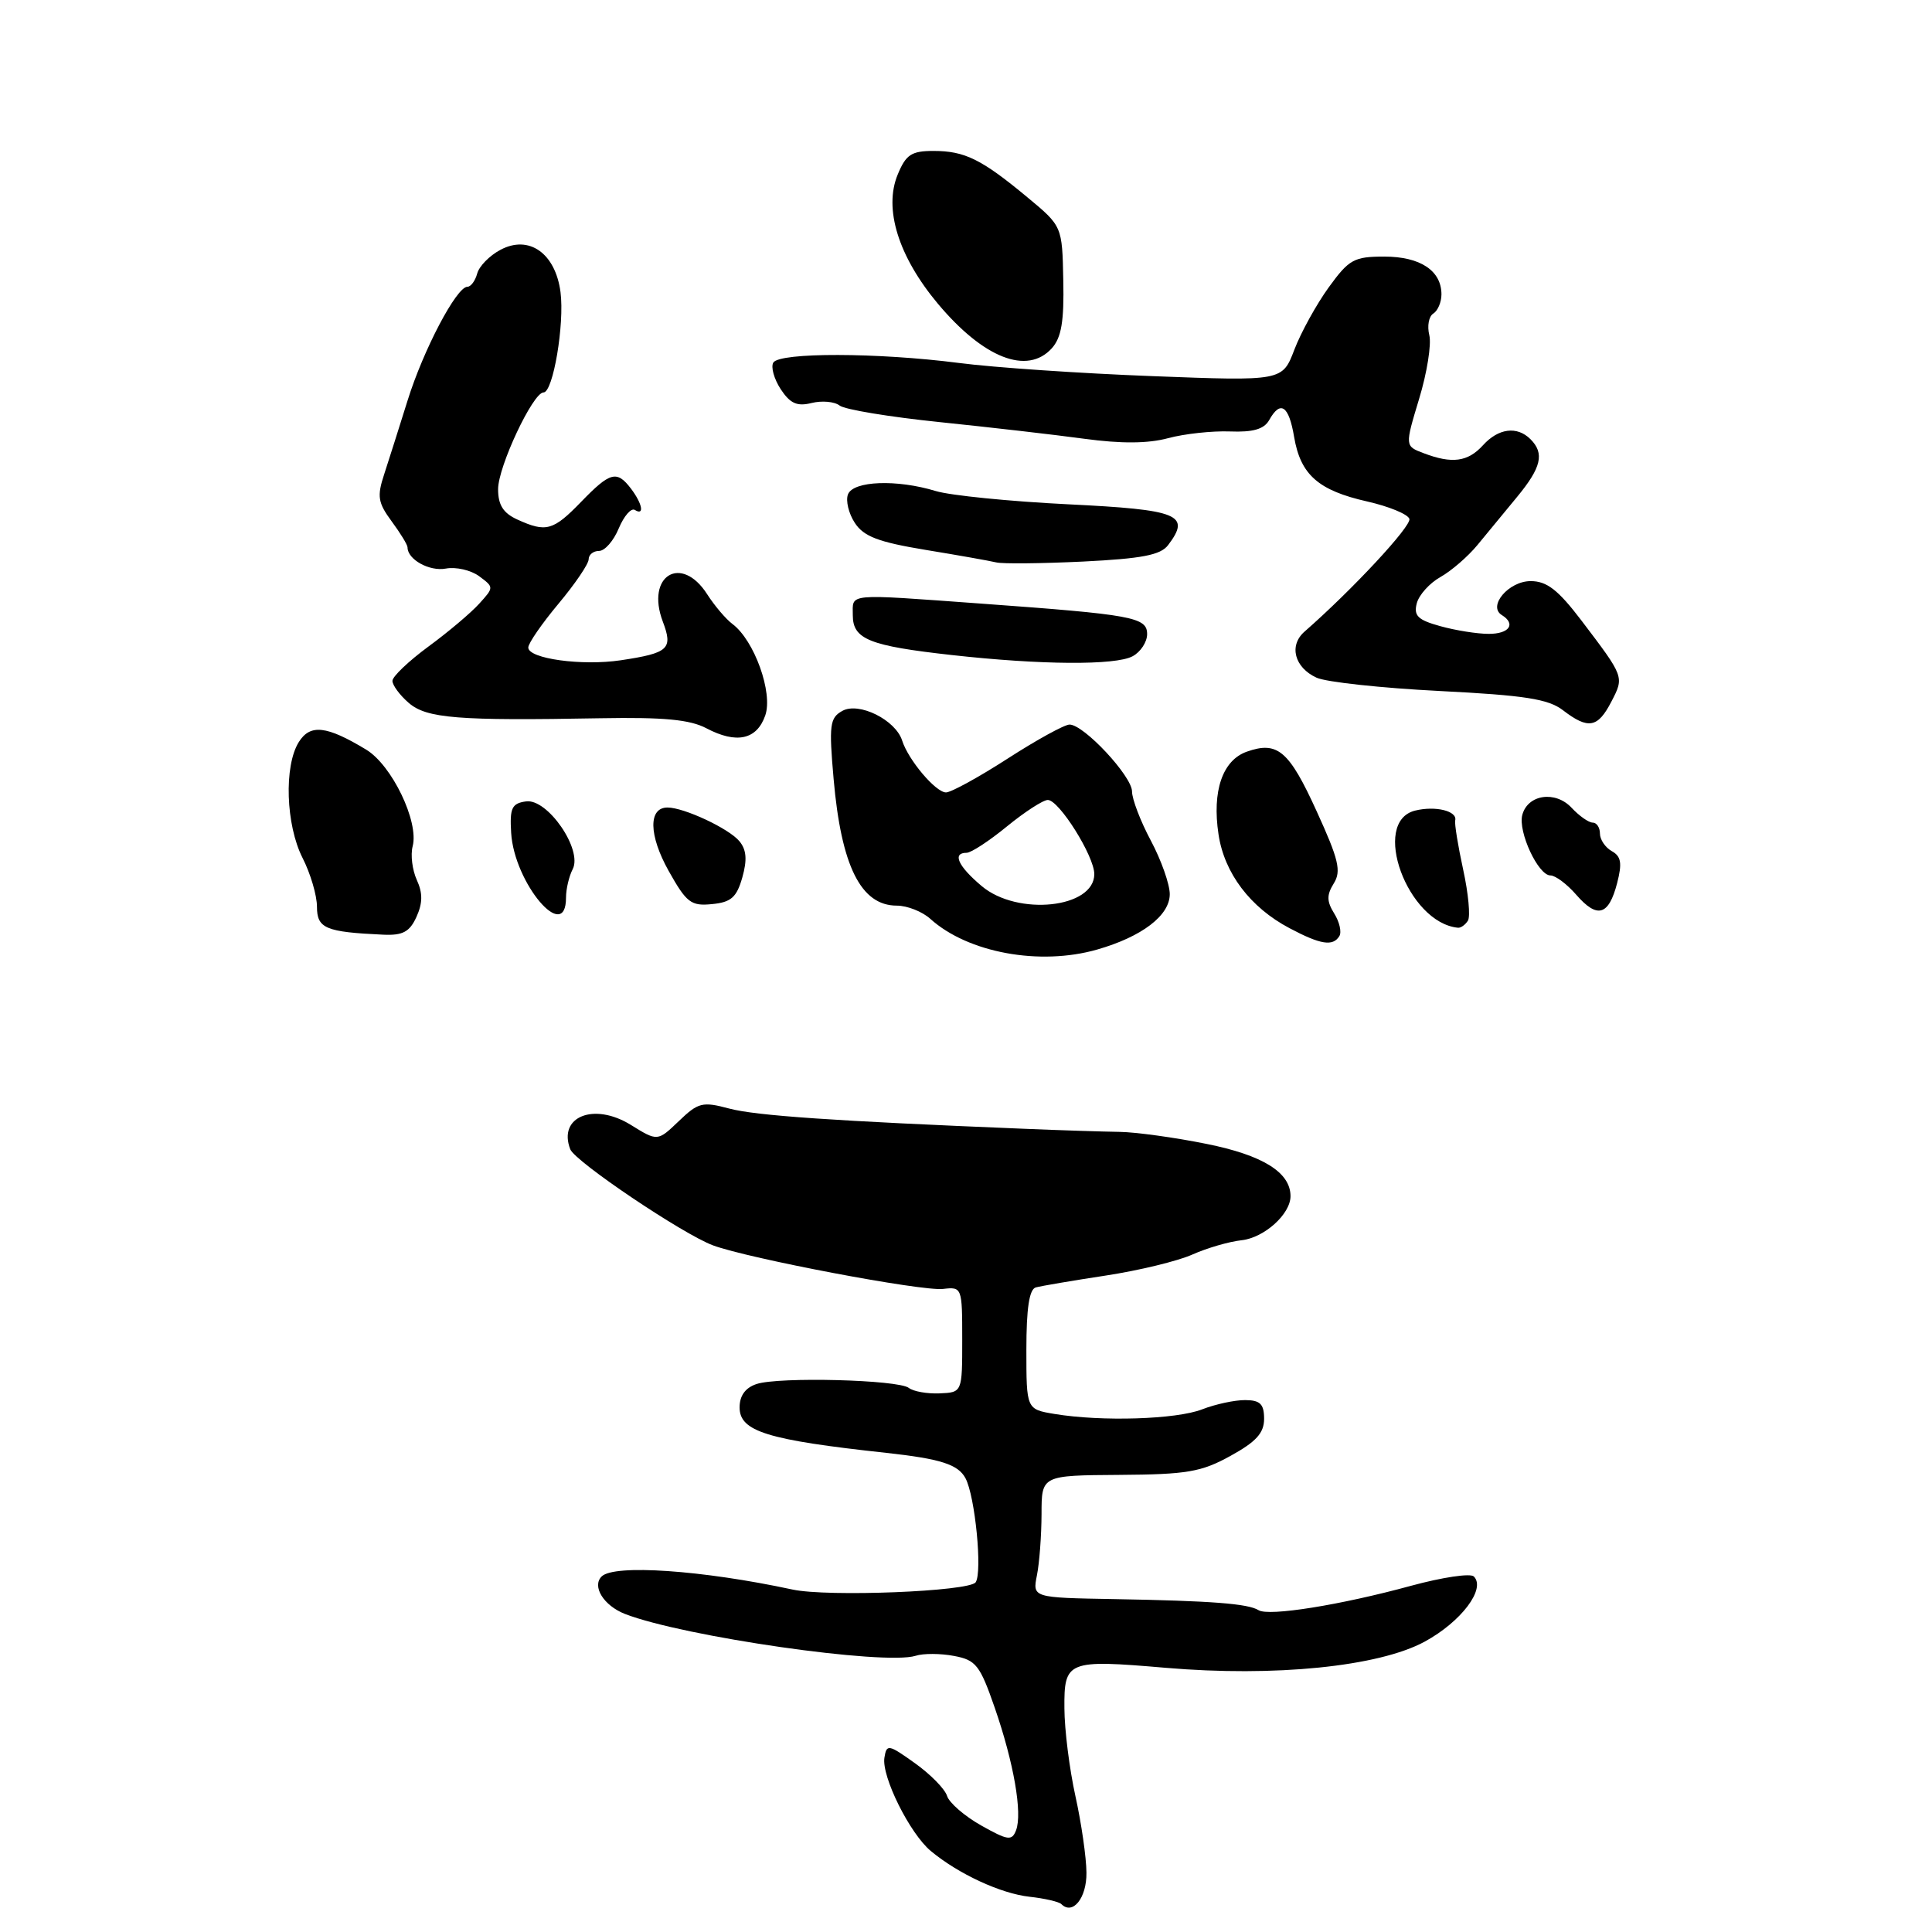 <?xml version="1.0" encoding="UTF-8" standalone="no"?>
<!DOCTYPE svg PUBLIC "-//W3C//DTD SVG 1.1//EN" "http://www.w3.org/Graphics/SVG/1.1/DTD/svg11.dtd" >
<svg xmlns="http://www.w3.org/2000/svg" xmlns:xlink="http://www.w3.org/1999/xlink" version="1.1" viewBox="0 0 256 256">
 <g >
 <path fill="currentColor"
d=" M 143.96 248.14 C 143.95 246.14 143.29 241.57 142.50 238.00 C 141.71 234.43 141.05 229.19 141.04 226.37 C 140.99 220.06 141.43 219.88 154.42 220.99 C 168.88 222.23 182.69 220.84 188.79 217.52 C 193.63 214.88 196.92 210.52 195.29 208.89 C 194.84 208.44 191.11 209.00 186.99 210.12 C 177.63 212.68 168.13 214.20 166.77 213.36 C 165.37 212.49 160.55 212.12 147.65 211.89 C 136.81 211.70 136.81 211.70 137.40 208.73 C 137.73 207.09 138.00 203.44 138.01 200.62 C 138.01 195.50 138.01 195.50 148.31 195.43 C 157.29 195.37 159.18 195.05 163.05 192.91 C 166.45 191.04 167.50 189.88 167.50 188.00 C 167.50 186.05 166.98 185.53 165.00 185.52 C 163.62 185.51 161.05 186.06 159.28 186.75 C 155.86 188.08 145.97 188.39 139.75 187.36 C 136.00 186.74 136.00 186.74 136.00 178.84 C 136.00 173.37 136.38 170.83 137.25 170.59 C 137.94 170.40 142.10 169.69 146.50 169.02 C 150.90 168.35 156.07 167.10 158.00 166.23 C 159.93 165.37 162.85 164.52 164.50 164.34 C 167.51 164.02 171.00 160.88 171.00 158.50 C 171.00 155.35 167.34 153.07 159.86 151.57 C 155.66 150.72 150.49 150.01 148.36 149.98 C 146.24 149.95 140.45 149.77 135.50 149.56 C 110.60 148.55 100.15 147.83 96.63 146.89 C 93.08 145.94 92.52 146.08 89.95 148.55 C 87.13 151.25 87.13 151.25 83.58 149.05 C 78.69 146.03 73.90 147.96 75.56 152.28 C 76.18 153.91 90.51 163.55 94.48 165.02 C 99.21 166.77 122.16 171.12 124.96 170.79 C 127.47 170.50 127.50 170.59 127.50 177.50 C 127.50 184.50 127.50 184.50 124.50 184.63 C 122.85 184.70 121.02 184.37 120.43 183.91 C 119.06 182.82 103.20 182.41 100.25 183.39 C 98.76 183.88 98.00 184.94 98.00 186.49 C 98.00 189.67 101.64 190.80 117.42 192.51 C 124.63 193.30 126.95 194.04 127.93 195.87 C 129.21 198.27 130.19 208.31 129.28 209.66 C 128.45 210.88 109.67 211.63 105.00 210.62 C 93.04 208.05 81.36 207.25 79.72 208.89 C 78.40 210.20 80.00 212.76 82.82 213.86 C 90.59 216.87 117.21 220.70 121.33 219.40 C 122.34 219.07 124.63 219.08 126.41 219.42 C 129.32 219.96 129.85 220.64 131.80 226.26 C 134.33 233.56 135.50 240.26 134.63 242.53 C 134.08 243.95 133.55 243.87 130.02 241.89 C 127.82 240.65 125.78 238.89 125.49 237.97 C 125.20 237.04 123.28 235.09 121.23 233.63 C 117.72 231.12 117.48 231.08 117.19 232.90 C 116.79 235.39 120.56 242.97 123.35 245.28 C 127.00 248.31 132.61 250.91 136.42 251.33 C 138.43 251.55 140.32 251.99 140.63 252.30 C 142.14 253.81 144.00 251.50 143.96 248.14 Z  M 145.38 125.82 C 151.31 124.12 155.00 121.31 155.00 118.48 C 155.00 117.18 153.88 113.99 152.50 111.40 C 151.12 108.82 150.00 105.88 150.00 104.88 C 150.00 102.85 143.61 96.00 141.72 96.01 C 141.05 96.01 137.36 98.04 133.53 100.51 C 129.70 102.98 126.02 105.00 125.35 105.00 C 123.99 105.00 120.36 100.71 119.54 98.13 C 118.67 95.39 113.80 92.97 111.61 94.20 C 109.95 95.12 109.83 96.06 110.46 103.24 C 111.47 114.77 114.08 120.00 118.83 120.00 C 120.21 120.00 122.21 120.79 123.27 121.75 C 128.25 126.25 137.78 128.00 145.38 125.82 Z  M 177.47 124.04 C 177.80 123.51 177.49 122.16 176.79 121.04 C 175.79 119.43 175.78 118.59 176.73 117.06 C 177.75 115.43 177.39 113.90 174.48 107.53 C 170.81 99.46 169.28 98.16 165.21 99.60 C 161.99 100.74 160.59 104.81 161.46 110.56 C 162.23 115.70 165.66 120.24 170.87 122.99 C 174.98 125.17 176.62 125.43 177.47 124.04 Z  M 55.18 121.50 C 56.01 119.67 56.03 118.35 55.23 116.60 C 54.63 115.28 54.38 113.27 54.68 112.13 C 55.53 108.88 51.93 101.39 48.52 99.33 C 43.27 96.15 41.10 95.91 39.59 98.33 C 37.61 101.50 37.87 109.31 40.09 113.68 C 41.14 115.74 42.00 118.65 42.00 120.15 C 42.00 123.02 43.14 123.50 50.77 123.85 C 53.37 123.97 54.28 123.48 55.18 121.50 Z  M 194.51 121.99 C 194.85 121.43 194.57 118.39 193.88 115.24 C 193.19 112.08 192.72 109.15 192.82 108.72 C 193.14 107.46 190.19 106.74 187.50 107.41 C 181.59 108.89 186.50 122.28 193.19 122.93 C 193.57 122.97 194.16 122.54 194.51 121.99 Z  M 75.00 118.93 C 75.00 117.80 75.40 116.11 75.88 115.18 C 77.24 112.59 72.55 105.78 69.70 106.19 C 67.82 106.45 67.53 107.06 67.73 110.35 C 68.13 117.03 75.00 125.14 75.00 118.93 Z  M 214.28 117.01 C 214.96 114.37 214.81 113.47 213.57 112.78 C 212.71 112.30 212.00 111.25 212.00 110.45 C 212.00 109.65 211.57 109.00 211.04 109.00 C 210.51 109.00 209.26 108.12 208.25 107.04 C 206.10 104.73 202.43 105.26 201.71 107.99 C 201.13 110.22 203.82 116.00 205.44 116.00 C 206.10 116.00 207.64 117.15 208.87 118.57 C 211.65 121.76 213.16 121.33 214.28 117.01 Z  M 98.36 116.27 C 99.02 113.93 98.92 112.60 97.97 111.46 C 96.58 109.78 90.63 107.00 88.45 107.00 C 85.89 107.00 85.96 110.68 88.60 115.40 C 90.96 119.61 91.56 120.08 94.33 119.80 C 96.87 119.56 97.61 118.91 98.36 116.27 Z  M 101.40 94.80 C 102.45 91.80 99.95 84.84 97.05 82.68 C 96.18 82.03 94.68 80.26 93.71 78.75 C 90.28 73.38 85.53 76.28 87.82 82.35 C 89.20 85.99 88.62 86.53 82.25 87.49 C 77.10 88.26 70.00 87.28 70.00 85.80 C 70.00 85.24 71.80 82.63 74.00 80.00 C 76.20 77.37 78.00 74.72 78.00 74.11 C 78.00 73.50 78.62 73.00 79.38 73.00 C 80.14 73.00 81.31 71.66 81.99 70.01 C 82.68 68.37 83.63 67.27 84.12 67.57 C 85.42 68.38 85.13 66.76 83.61 64.75 C 81.74 62.29 80.85 62.52 77.00 66.50 C 73.30 70.32 72.36 70.58 68.55 68.84 C 66.68 67.99 66.00 66.91 66.00 64.82 C 66.00 61.83 70.62 52.00 72.02 52.00 C 73.29 52.00 74.82 42.93 74.27 38.70 C 73.59 33.54 70.08 31.08 66.30 33.11 C 64.86 33.87 63.48 35.29 63.23 36.25 C 62.97 37.21 62.39 38.00 61.93 38.00 C 60.49 38.00 56.09 46.37 54.00 53.09 C 52.90 56.62 51.50 61.01 50.90 62.86 C 49.94 65.77 50.08 66.61 51.89 69.07 C 53.05 70.64 54.00 72.19 54.00 72.53 C 54.00 74.14 56.90 75.74 59.07 75.34 C 60.41 75.09 62.39 75.54 63.49 76.35 C 65.46 77.81 65.46 77.83 63.50 79.99 C 62.42 81.19 59.39 83.75 56.77 85.67 C 54.15 87.60 52.00 89.64 52.00 90.22 C 52.00 90.79 52.97 92.11 54.15 93.13 C 56.52 95.19 60.64 95.52 79.60 95.17 C 87.96 95.02 91.43 95.35 93.60 96.50 C 97.59 98.60 100.28 98.02 101.40 94.80 Z  M 213.51 92.98 C 215.23 89.66 215.25 89.73 209.54 82.21 C 206.45 78.15 204.96 77.00 202.82 77.00 C 199.91 77.00 197.09 80.32 199.00 81.50 C 200.91 82.68 199.99 84.00 197.25 83.99 C 195.74 83.99 192.86 83.53 190.85 82.97 C 187.87 82.15 187.30 81.59 187.73 79.94 C 188.02 78.83 189.43 77.26 190.88 76.45 C 192.32 75.64 194.51 73.74 195.75 72.24 C 196.99 70.73 199.35 67.87 201.00 65.87 C 204.24 61.95 204.68 60.08 202.80 58.20 C 201.02 56.42 198.55 56.74 196.50 59.00 C 194.50 61.20 192.41 61.49 188.64 60.05 C 186.15 59.11 186.15 59.11 188.04 52.85 C 189.09 49.41 189.69 45.61 189.39 44.41 C 189.09 43.20 189.32 41.92 189.92 41.55 C 190.51 41.18 191.00 40.04 191.00 39.01 C 191.00 35.86 188.19 34.00 183.43 34.00 C 179.41 34.00 178.75 34.37 176.06 38.08 C 174.44 40.32 172.39 44.03 171.51 46.33 C 169.92 50.50 169.92 50.50 152.71 49.84 C 143.24 49.48 131.69 48.70 127.03 48.09 C 116.28 46.71 103.32 46.68 102.47 48.04 C 102.12 48.62 102.56 50.20 103.44 51.56 C 104.70 53.47 105.61 53.88 107.54 53.40 C 108.91 53.06 110.58 53.21 111.26 53.74 C 111.94 54.27 117.90 55.25 124.50 55.93 C 131.10 56.61 139.73 57.60 143.68 58.14 C 148.56 58.80 152.11 58.78 154.78 58.06 C 156.94 57.48 160.62 57.08 162.97 57.17 C 166.03 57.29 167.49 56.87 168.17 55.67 C 169.67 52.98 170.78 53.73 171.48 57.91 C 172.33 62.91 174.69 64.99 181.17 66.45 C 184.03 67.10 186.54 68.13 186.75 68.75 C 187.06 69.69 179.19 78.15 172.86 83.69 C 170.75 85.53 171.52 88.46 174.46 89.80 C 175.73 90.38 183.05 91.17 190.73 91.56 C 202.04 92.13 205.16 92.62 207.10 94.11 C 210.45 96.68 211.71 96.46 213.51 92.98 Z  M 150.07 86.96 C 151.13 86.40 152.00 85.07 152.00 84.03 C 152.00 81.78 150.12 81.44 130.00 79.98 C 111.93 78.67 113.00 78.58 113.00 81.52 C 113.00 84.71 115.18 85.58 126.15 86.80 C 137.91 88.11 147.80 88.18 150.07 86.96 Z  M 154.78 72.23 C 157.84 68.19 156.23 67.54 141.49 66.82 C 133.79 66.44 125.93 65.65 124.01 65.07 C 118.84 63.49 113.05 63.71 112.36 65.51 C 112.04 66.34 112.45 68.04 113.27 69.29 C 114.45 71.09 116.39 71.83 122.63 72.86 C 126.96 73.57 131.18 74.32 132.00 74.52 C 132.82 74.73 138.00 74.67 143.50 74.41 C 151.32 74.02 153.78 73.55 154.78 72.23 Z  M 139.37 46.15 C 140.64 44.74 141.01 42.58 140.89 37.14 C 140.75 29.97 140.75 29.97 136.12 26.13 C 130.06 21.10 127.84 20.00 123.69 20.00 C 120.77 20.00 120.04 20.48 118.95 23.13 C 117.07 27.66 119.05 34.00 124.27 40.24 C 130.33 47.47 136.12 49.73 139.37 46.15 Z  M 130.08 117.41 C 126.94 114.77 126.14 113.00 128.08 113.00 C 128.68 113.00 131.09 111.42 133.43 109.50 C 135.78 107.58 138.22 106.00 138.84 106.00 C 140.33 106.00 145.00 113.44 145.00 115.82 C 145.00 120.34 134.84 121.42 130.08 117.41 Z "/>
</g>
</svg>